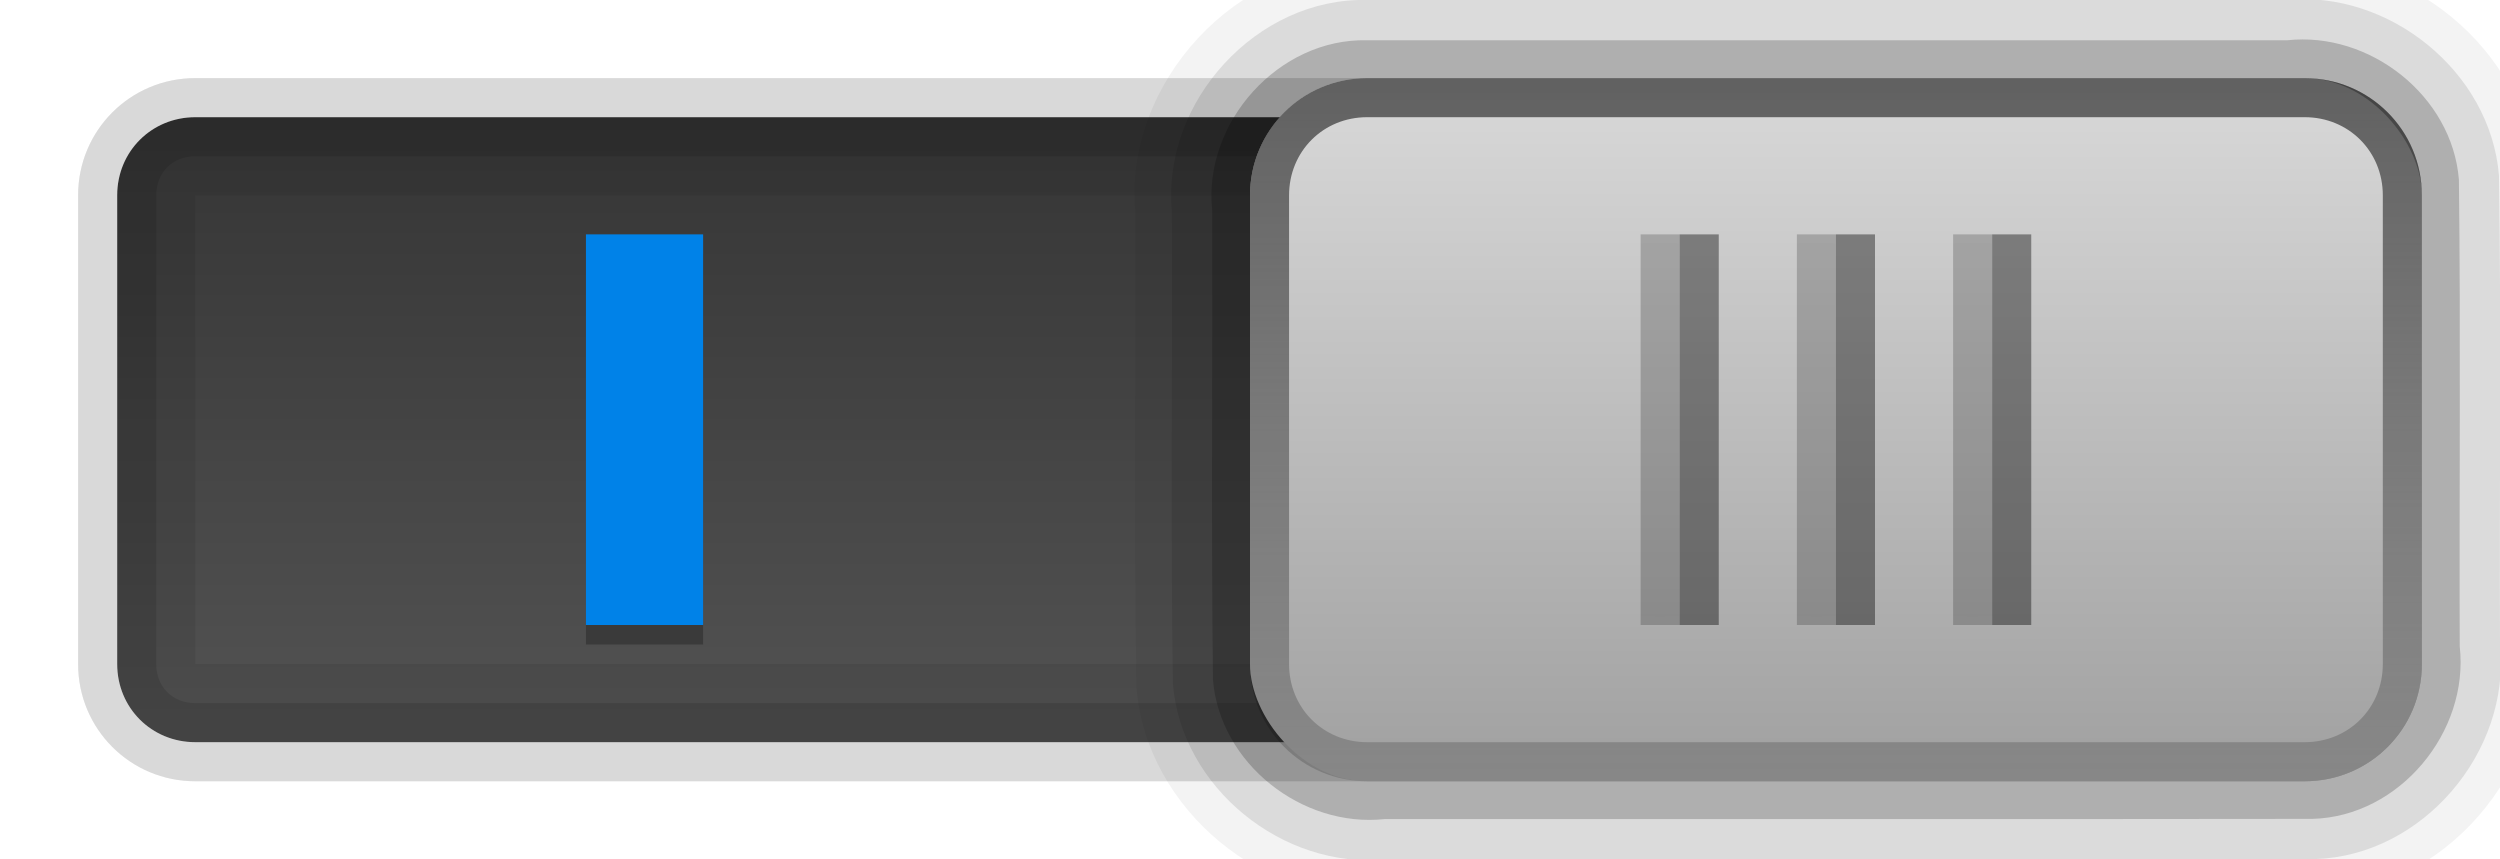 <?xml version="1.0" encoding="UTF-8" standalone="no"?>
<svg
   xmlns:dc="http://purl.org/dc/elements/1.1/"
   xmlns:cc="http://creativecommons.org/ns#"
   xmlns:rdf="http://www.w3.org/1999/02/22-rdf-syntax-ns#"
   xmlns:svg="http://www.w3.org/2000/svg"
   xmlns="http://www.w3.org/2000/svg"
   xmlns:xlink="http://www.w3.org/1999/xlink"
   xmlns:sodipodi="http://sodipodi.sourceforge.net/DTD/sodipodi-0.dtd"
   xmlns:inkscape="http://www.inkscape.org/namespaces/inkscape"
   height="22"
   width="64"
   version="1.1"
   id="svg2"
   inkscape:version="0.48.4 r9939"
   sodipodi:docname="toggle-on-intl.svg">
  <sodipodi:namedview
     pagecolor="#ffffff"
     bordercolor="#666666"
     borderopacity="1"
     objecttolerance="10"
     gridtolerance="10"
     guidetolerance="10"
     inkscape:pageopacity="0"
     inkscape:pageshadow="2"
     inkscape:window-width="1527"
     inkscape:window-height="842"
     id="namedview80"
     showgrid="false"
     inkscape:zoom="19.9375"
     inkscape:cx="22.570533"
     inkscape:cy="11"
     inkscape:window-x="73"
     inkscape:window-y="25"
     inkscape:window-maximized="1"
     inkscape:current-layer="svg2" />
  <defs
     id="defs4">
    <filter
       id="l"
       height="1.156"
       width="1.52"
       color-interpolation-filters="sRGB"
       y="-0.078"
       x="-0.26">
      <feGaussianBlur
         stdDeviation="0.325"
         id="feGaussianBlur7" />
    </filter>
    <linearGradient
       id="a">
      <stop
         offset="0"
         id="stop10" />
      <stop
         stop-opacity=".706"
         offset="0.6"
         id="stop12" />
      <stop
         stop-opacity="0"
         offset="1"
         id="stop14" />
    </linearGradient>
    <linearGradient
       id="b"
       stop-color="#fff">
      <stop
         offset="0"
         id="stop17" />
      <stop
         stop-opacity=".706"
         offset="0.6"
         id="stop19" />
      <stop
         stop-opacity="0"
         offset="1"
         id="stop21" />
    </linearGradient>
    <linearGradient
       id="i"
       y2=".5"
       gradientUnits="userSpaceOnUse"
       x2="40.812"
       gradientTransform="matrix(-1 0 0 -1 64.5 20.5)"
       y1="18.5"
       x1="40.812">
      <stop
         stop-color="#333"
         offset="0"
         id="stop24" />
      <stop
         stop-color="#555"
         offset="1"
         id="stop26" />
    </linearGradient>
    <radialGradient
       id="h"
       xlink:href="#a"
       gradientUnits="userSpaceOnUse"
       cy="11"
       cx="42.5"
       gradientTransform="matrix(11,0,0,10,-417,-99)" />
    <radialGradient
       id="g"
       xlink:href="#b"
       gradientUnits="userSpaceOnUse"
       cy="11"
       cx="42.5"
       gradientTransform="matrix(11,0,0,10,-416,-99)" />
    <radialGradient
       id="f"
       xlink:href="#a"
       gradientUnits="userSpaceOnUse"
       cy="11"
       cx="42.5"
       gradientTransform="matrix(11,0,0,10,-421,-99)" />
    <radialGradient
       id="e"
       xlink:href="#b"
       gradientUnits="userSpaceOnUse"
       cy="11"
       cx="42.5"
       gradientTransform="matrix(11,0,0,10,-420,-99)" />
    <radialGradient
       id="d"
       xlink:href="#a"
       gradientUnits="userSpaceOnUse"
       cy="11"
       cx="42.5"
       gradientTransform="matrix(11,0,0,10,-425,-99)" />
    <radialGradient
       id="c"
       xlink:href="#b"
       gradientUnits="userSpaceOnUse"
       cy="11"
       cx="42.5"
       gradientTransform="matrix(11,0,0,10,-424,-99)" />
    <linearGradient
       id="k"
       y2="28"
       stop-color="#fff"
       gradientUnits="userSpaceOnUse"
       x2="41"
       gradientTransform="translate(-2,-1)"
       y1="1"
       x1="41">
      <stop
         offset="0"
         id="stop35" />
      <stop
         stop-opacity="0"
         offset="1"
         id="stop37" />
    </linearGradient>
    <linearGradient
       id="j"
       y2="2"
       gradientUnits="userSpaceOnUse"
       x2="48"
       gradientTransform="translate(-2,-1)"
       y1="21"
       x1="48">
      <stop
         stop-color="#a0a0a0"
         offset="0"
         id="stop40" />
      <stop
         stop-color="#dcdcdc"
         offset="1"
         id="stop42" />
    </linearGradient>
  </defs>
  <g
     style="color:#000000"
     id="g44">
    <path
       d="m5 3c-1.122 0-2 0.878-2 2v12c0 1.122 0.878 2 2 2h54c1.122 0 2-0.878 2-2v-12c0-1.122-0.878-2-2-2h-54z"
       id="path46"
       fill="url(#i)" />
    <path
       d="m5 2c-1.662 0-3 1.338-3 3v12c0 1.662 1.338 3 3 3h54c1.662 0 3-1.338 3-3v-12c0-1.662-1.338-3-3-3zm0 3h54v12h-54z"
       id="path48"
       opacity="0.08" />
    <path
       d="m5 2c-1.662 0-3 1.338-3 3v12c0 1.662 1.338 3 3 3h54c1.662 0 3-1.338 3-3v-12c0-1.662-1.338-3-3-3zm0 2h54c0.583 0 1 0.417 1 1v12c0 0.583-0.417 1-1 1h-54c-0.583 0-1-0.418-1-1v-12c0-0.583 0.417-1 1-1z"
       id="path50"
       opacity="0.12" />
    <path
       d="m5 2c-1.662 0-3 1.338-3 3v12c0 1.662 1.338 3 3 3h54c1.662 0 3-1.338 3-3v-12c0-1.662-1.338-3-3-3zm0 1h54c1.117 0 2 0.883 2 2v12c0 1.117-0.883 2-2 2h-54c-1.117 0-2-0.883-2-2v-12c0-1.117 0.883-2 2-2z"
       id="path52"
       fill="#fff"
       opacity=".2" />
    <rect
       height="10"
       width="3"
       y="6.5"
       x="15"
       id="rect54"
       filter="url(#l)"
       opacity=".5" />
    <rect
       height="10"
       width="3"
       y="6"
       x="15"
       id="rect56"
       style="fill:#0082e8;fill-opacity:1"
       fill="#fff" />
    <path
       d="m35-0.938c-3.334-0.084-6.228 3.059-5.938 6.368 0.02 4.057-0.04 8.117 0.031 12.172 0.255 3.139 3.305 5.625 6.424 5.334 7.929-0.005 15.858 0.01 23.786-0.008 3.259-0.091 5.942-3.22 5.634-6.447-0.02-4.028 0.04-8.059-0.031-12.086-0.255-3.139-3.305-5.625-6.424-5.334h-23.483z"
       id="path58"
       opacity=".05" />
    <path
       d="m35 0c-2.823-0.069-5.261 2.606-5 5.405 0.017 4.034-0.034 8.07 0.026 12.102 0.219 2.662 2.819 4.755 5.46 4.493 7.923-0.004 15.846 0.009 23.769-0.007 2.764-0.079 5.022-2.747 4.745-5.479-0.017-4.007 0.034-8.016-0.026-12.021-0.219-2.662-2.819-4.755-5.46-4.493h-23.514z"
       id="path60"
       opacity=".1" />
    <path
       d="m35 1.031c-2.266-0.058-4.2 2.106-3.969 4.345 0.014 4.009-0.027 8.019 0.021 12.026 0.173 2.144 2.283 3.797 4.4 3.566 7.917-0.004 15.834 0.007 23.751-0.005 2.224-0.061 4.012-2.226 3.766-4.415-0.014-3.983 0.027-7.969-0.021-11.951-0.173-2.144-2.283-3.798-4.4-3.566h-23.548z"
       id="path62"
       opacity=".2" />
    <rect
       rx="3"
       ry="3"
       height="18"
       width="30"
       y="2"
       x="32"
       id="rect64"
       fill="url(#j)" />
    <path
       d="m35 2c-1.662 0-3 1.338-3 3v12c0 1.662 1.338 3 3 3h24c1.662 0 3-1.338 3-3v-12c0-1.662-1.338-3-3-3zm0 1h24c1.126 0 2 0.874 2 2v12c0 1.126-0.874 2-2 2h-24c-1.126 0-2-0.874-2-2v-12c0-1.126 0.874-2 2-2z"
       id="path66"
       fill="url(#k)"
       opacity=".6" />
    <rect
       height="10"
       width="1"
       y="6"
       x="43"
       id="rect68"
       fill="url(#c)"
       opacity=".4" />
    <rect
       height="10"
       width="1"
       y="6"
       x="42"
       id="rect70"
       fill="url(#d)"
       opacity=".2" />
    <rect
       height="10"
       width="1"
       y="6"
       x="47"
       id="rect72"
       fill="url(#e)"
       opacity=".4" />
    <rect
       height="10"
       width="1"
       y="6"
       x="46"
       id="rect74"
       fill="url(#f)"
       opacity=".2" />
    <rect
       height="10"
       width="1"
       y="6"
       x="51"
       id="rect76"
       fill="url(#g)"
       opacity=".4" />
    <rect
       height="10"
       width="1"
       y="6"
       x="50"
       id="rect78"
       fill="url(#h)"
       opacity=".2" />
  </g>
</svg>
